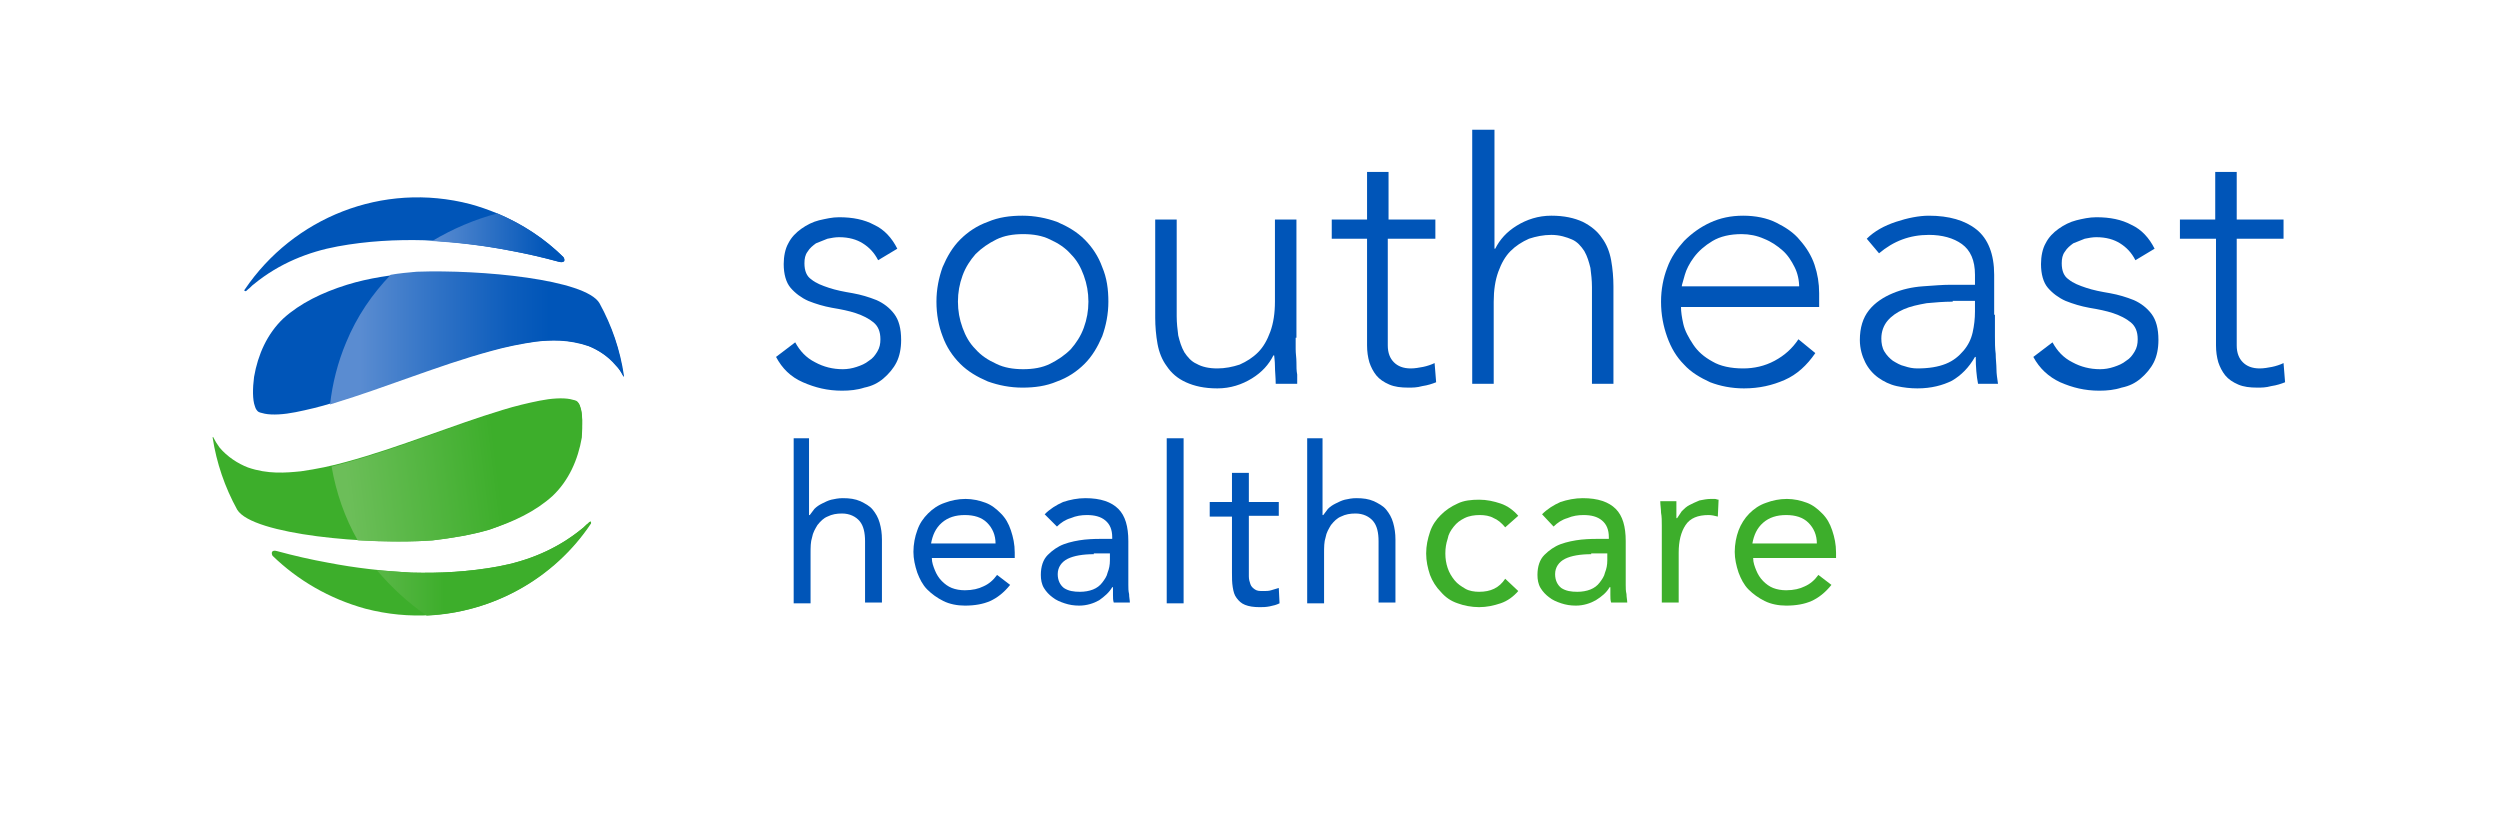 <?xml version="1.0" encoding="utf-8"?>
<!-- Generator: Adobe Illustrator 27.0.1, SVG Export Plug-In . SVG Version: 6.00 Build 0)  -->
<svg version="1.1" id="Layer_1" xmlns="http://www.w3.org/2000/svg" xmlns:xlink="http://www.w3.org/1999/xlink" x="0px" y="0px"
	 viewBox="0 0 325.7 107.1" style="enable-background:new 0 0 325.7 107.1;" xml:space="preserve">
<style type="text/css">
	.st0{fill:#0055B8;}
	.st1{fill:#3DAE2B;}
	.st2{fill:url(#SVGID_1_);}
	.st3{fill:url(#SVGID_00000026124928564914094330000015673611522521056422_);}
	.st4{fill:url(#SVGID_00000155104091907204626060000008677407967593953951_);}
	.st5{fill:url(#SVGID_00000105429246088942910540000003606308674799159227_);}
</style>
<g>
	<g>
		<g>
			<g>
				<g>
					<path class="st0" d="M103.6,44.6c0.6,1.1,1.4,2,2.6,2.6c1.1,0.6,2.3,0.9,3.6,0.9c0.6,0,1.2-0.1,1.8-0.3
						c0.6-0.2,1.1-0.4,1.6-0.8c0.5-0.3,0.8-0.7,1.1-1.2c0.3-0.5,0.4-1,0.4-1.6c0-1-0.3-1.7-0.9-2.2c-0.6-0.5-1.4-0.9-2.3-1.2
						c-0.9-0.3-1.9-0.5-3.1-0.7c-1.1-0.2-2.1-0.5-3.1-0.9c-0.9-0.4-1.7-1-2.3-1.7c-0.6-0.7-0.9-1.8-0.9-3.1c0-1,0.2-2,0.6-2.7
						c0.4-0.8,1-1.4,1.7-1.9c0.7-0.5,1.5-0.9,2.3-1.1c0.9-0.2,1.7-0.4,2.6-0.4c1.8,0,3.3,0.3,4.6,1c1.3,0.6,2.3,1.7,3,3.1l-2.5,1.5
						c-0.5-1-1.2-1.7-2-2.2c-0.8-0.5-1.8-0.8-3.1-0.8c-0.5,0-1,0.1-1.5,0.2c-0.5,0.2-1,0.4-1.5,0.6c-0.4,0.3-0.8,0.6-1.1,1.1
						c-0.3,0.4-0.4,0.9-0.4,1.5c0,1,0.3,1.7,0.9,2.1c0.6,0.5,1.4,0.8,2.3,1.1c0.9,0.3,1.9,0.5,3.1,0.7c1.1,0.2,2.1,0.5,3.1,0.9
						c0.9,0.4,1.7,1,2.3,1.8c0.6,0.8,0.9,1.9,0.9,3.4c0,1.1-0.2,2.1-0.6,2.9c-0.4,0.8-1,1.5-1.7,2.1c-0.7,0.6-1.5,1-2.5,1.2
						c-0.9,0.3-1.9,0.4-2.9,0.4c-1.9,0-3.5-0.4-5.1-1.1s-2.7-1.8-3.5-3.3L103.6,44.6z"/>
					<path class="st0" d="M122,39.3c0-1.6,0.3-3.1,0.8-4.5c0.6-1.4,1.3-2.6,2.3-3.6c1-1,2.2-1.8,3.6-2.3c1.4-0.6,2.9-0.8,4.5-0.8
						c1.6,0,3.1,0.3,4.5,0.8c1.4,0.6,2.6,1.3,3.6,2.3c1,1,1.8,2.2,2.3,3.6c0.6,1.4,0.8,2.9,0.8,4.5c0,1.6-0.3,3.1-0.8,4.5
						c-0.6,1.4-1.3,2.6-2.3,3.6c-1,1-2.2,1.8-3.6,2.3c-1.4,0.6-2.9,0.8-4.5,0.8c-1.6,0-3.1-0.3-4.5-0.8c-1.4-0.6-2.6-1.3-3.6-2.3
						c-1-1-1.8-2.2-2.3-3.6C122.3,42.5,122,41,122,39.3z M124.8,39.3c0,1.2,0.2,2.3,0.6,3.4c0.4,1.1,0.9,2,1.7,2.8
						c0.7,0.8,1.6,1.4,2.7,1.9c1,0.5,2.2,0.7,3.5,0.7c1.3,0,2.5-0.2,3.5-0.7c1-0.5,1.9-1.1,2.7-1.9c0.7-0.8,1.3-1.7,1.7-2.8
						c0.4-1.1,0.6-2.2,0.6-3.4c0-1.2-0.2-2.3-0.6-3.4c-0.4-1.1-0.9-2-1.7-2.8c-0.7-0.8-1.6-1.4-2.7-1.9c-1-0.5-2.2-0.7-3.5-0.7
						c-1.3,0-2.5,0.2-3.5,0.7c-1,0.5-1.9,1.1-2.7,1.9c-0.7,0.8-1.3,1.7-1.7,2.8C125,37,124.8,38.1,124.8,39.3z"/>
					<path class="st0" d="M168.8,44c0,0.4,0,0.9,0,1.5c0,0.6,0.1,1.1,0.1,1.7s0,1.1,0.1,1.6c0,0.5,0,0.9,0,1.2h-2.8
						c0-0.8-0.1-1.6-0.1-2.3c0-0.7-0.1-1.2-0.1-1.4h-0.1c-0.6,1.2-1.5,2.2-2.8,3c-1.3,0.8-2.8,1.3-4.5,1.3c-1.7,0-3-0.3-4.1-0.8
						c-1.1-0.5-1.9-1.2-2.5-2.1c-0.6-0.8-1-1.8-1.2-2.9c-0.2-1.1-0.3-2.3-0.3-3.4V28.6h2.8v12.6c0,0.9,0.1,1.7,0.2,2.5
						c0.2,0.8,0.4,1.5,0.8,2.2c0.4,0.6,0.9,1.2,1.6,1.5c0.7,0.4,1.6,0.6,2.7,0.6c1,0,2-0.2,2.9-0.5c0.9-0.4,1.7-0.9,2.4-1.6
						c0.7-0.7,1.2-1.6,1.6-2.7c0.4-1.1,0.6-2.4,0.6-3.9V28.6h2.8V44z"/>
					<path class="st0" d="M186.9,31.1h-6.1v13.9c0,1,0.3,1.7,0.8,2.2c0.5,0.5,1.2,0.8,2.2,0.8c0.5,0,1.1-0.1,1.6-0.2
						c0.5-0.1,1.1-0.3,1.5-0.5l0.2,2.5c-0.5,0.2-1.1,0.4-1.8,0.5c-0.7,0.2-1.3,0.2-1.8,0.2c-1,0-1.8-0.1-2.5-0.4
						c-0.7-0.3-1.3-0.7-1.7-1.2c-0.4-0.5-0.7-1.1-0.9-1.7c-0.2-0.7-0.3-1.4-0.3-2.2V31.1h-4.6v-2.5h4.6v-6.2h2.8v6.2h6.1V31.1z"/>
					<path class="st0" d="M191.9,16.9h2.8v15.5h0.1c0.6-1.2,1.5-2.2,2.8-3c1.3-0.8,2.8-1.3,4.5-1.3c1.7,0,3,0.3,4.1,0.8
						c1,0.5,1.9,1.2,2.5,2.1c0.6,0.8,1,1.8,1.2,2.9c0.2,1.1,0.3,2.3,0.3,3.4V50h-2.8V37.4c0-0.9-0.1-1.7-0.2-2.5
						c-0.2-0.8-0.4-1.5-0.8-2.2c-0.4-0.6-0.9-1.2-1.6-1.5s-1.6-0.6-2.7-0.6c-1,0-2,0.2-2.9,0.5c-0.9,0.4-1.7,0.9-2.4,1.6
						c-0.7,0.7-1.2,1.6-1.6,2.7c-0.4,1.1-0.6,2.4-0.6,3.9V50h-2.8V16.9z"/>
					<path class="st0" d="M236.5,46c-1.1,1.6-2.4,2.8-4,3.5c-1.6,0.7-3.3,1.1-5.3,1.1c-1.6,0-3.1-0.3-4.4-0.8
						c-1.3-0.6-2.5-1.3-3.4-2.3c-1-1-1.7-2.2-2.2-3.6c-0.5-1.4-0.8-2.9-0.8-4.6c0-1.6,0.3-3.1,0.8-4.4c0.5-1.4,1.3-2.5,2.2-3.5
						c1-1,2.1-1.8,3.4-2.4c1.3-0.6,2.7-0.9,4.3-0.9c1.6,0,3.1,0.3,4.3,0.9c1.2,0.6,2.3,1.3,3.1,2.3c0.8,0.9,1.5,2,1.9,3.2
						c0.4,1.2,0.6,2.4,0.6,3.7V40h-18c0,0.6,0.1,1.3,0.3,2.2c0.2,0.9,0.7,1.8,1.3,2.7c0.6,0.9,1.4,1.6,2.5,2.2c1,0.6,2.4,0.9,4,0.9
						c1.4,0,2.8-0.3,4.1-1c1.3-0.7,2.3-1.6,3.1-2.8L236.5,46z M234.4,37.5c0-1-0.2-1.9-0.6-2.7c-0.4-0.8-0.9-1.6-1.6-2.2
						c-0.7-0.6-1.4-1.1-2.4-1.5c-0.9-0.4-1.9-0.6-2.9-0.6c-1.5,0-2.8,0.3-3.8,0.9c-1,0.6-1.8,1.3-2.4,2.1c-0.6,0.8-1,1.6-1.2,2.3
						c-0.2,0.8-0.4,1.3-0.4,1.5H234.4z"/>
					<path class="st0" d="M259.9,41c0,1,0,2,0,2.8c0,0.8,0,1.6,0.1,2.3c0,0.7,0.1,1.4,0.1,2c0,0.6,0.1,1.2,0.2,1.9h-2.6
						c-0.2-1-0.3-2.2-0.3-3.5h-0.1c-0.8,1.4-1.8,2.4-3,3.1c-1.2,0.6-2.7,1-4.5,1c-0.9,0-1.8-0.1-2.7-0.3c-0.9-0.2-1.7-0.6-2.4-1.1
						c-0.7-0.5-1.3-1.2-1.7-2c-0.4-0.8-0.7-1.8-0.7-2.9c0-1.6,0.4-2.9,1.2-3.9c0.8-1,1.9-1.7,3.1-2.2c1.2-0.5,2.5-0.8,3.9-0.9
						c1.4-0.1,2.6-0.2,3.6-0.2h3.2v-1.3c0-1.9-0.6-3.2-1.7-4c-1.1-0.8-2.6-1.2-4.3-1.2c-2.5,0-4.6,0.8-6.5,2.4l-1.6-1.9
						c1-1,2.3-1.7,3.8-2.2c1.5-0.5,3-0.8,4.3-0.8c2.6,0,4.7,0.6,6.2,1.8c1.5,1.2,2.3,3.2,2.3,5.9V41z M254.4,39.3
						c-1.2,0-2.3,0.1-3.4,0.2c-1.1,0.2-2.1,0.4-3,0.8c-0.9,0.4-1.6,0.9-2.1,1.5c-0.5,0.6-0.8,1.4-0.8,2.3c0,0.6,0.1,1.2,0.4,1.7
						c0.3,0.5,0.7,0.9,1.1,1.2c0.5,0.3,1,0.6,1.5,0.7c0.6,0.2,1.1,0.3,1.7,0.3c1.5,0,2.7-0.2,3.7-0.6c1-0.4,1.7-1,2.3-1.7
						c0.6-0.7,1-1.5,1.2-2.4c0.2-0.9,0.3-1.8,0.3-2.7v-1.4H254.4z"/>
					<path class="st0" d="M267.4,44.6c0.6,1.1,1.4,2,2.6,2.6c1.1,0.6,2.3,0.9,3.6,0.9c0.6,0,1.2-0.1,1.8-0.3
						c0.6-0.2,1.1-0.4,1.6-0.8c0.5-0.3,0.8-0.7,1.1-1.2c0.3-0.5,0.4-1,0.4-1.6c0-1-0.3-1.7-0.9-2.2c-0.6-0.5-1.4-0.9-2.3-1.2
						c-0.9-0.3-1.9-0.5-3.1-0.7c-1.1-0.2-2.1-0.5-3.1-0.9c-0.9-0.4-1.7-1-2.3-1.7c-0.6-0.7-0.9-1.8-0.9-3.1c0-1,0.2-2,0.6-2.7
						c0.4-0.8,1-1.4,1.7-1.9c0.7-0.5,1.5-0.9,2.3-1.1s1.7-0.4,2.6-0.4c1.8,0,3.3,0.3,4.6,1c1.3,0.6,2.3,1.7,3,3.1l-2.5,1.5
						c-0.5-1-1.2-1.7-2-2.2c-0.8-0.5-1.8-0.8-3.1-0.8c-0.5,0-1,0.1-1.5,0.2c-0.5,0.2-1,0.4-1.5,0.6c-0.4,0.3-0.8,0.6-1.1,1.1
						c-0.3,0.4-0.4,0.9-0.4,1.5c0,1,0.3,1.7,0.9,2.1c0.6,0.5,1.4,0.8,2.3,1.1c0.9,0.3,1.9,0.5,3.1,0.7c1.1,0.2,2.1,0.5,3.1,0.9
						c0.9,0.4,1.7,1,2.3,1.8c0.6,0.8,0.9,1.9,0.9,3.4c0,1.1-0.2,2.1-0.6,2.9c-0.4,0.8-1,1.5-1.7,2.1c-0.7,0.6-1.5,1-2.5,1.2
						c-0.9,0.3-1.9,0.4-2.9,0.4c-1.9,0-3.5-0.4-5.1-1.1c-1.5-0.7-2.7-1.8-3.5-3.3L267.4,44.6z"/>
					<path class="st0" d="M297.5,31.1h-6.1v13.9c0,1,0.3,1.7,0.8,2.2c0.5,0.5,1.2,0.8,2.2,0.8c0.5,0,1.1-0.1,1.6-0.2
						c0.5-0.1,1.1-0.3,1.5-0.5l0.2,2.5c-0.5,0.2-1.1,0.4-1.8,0.5c-0.7,0.2-1.3,0.2-1.8,0.2c-1,0-1.8-0.1-2.5-0.4
						c-0.7-0.3-1.3-0.7-1.7-1.2s-0.7-1.1-0.9-1.7c-0.2-0.7-0.3-1.4-0.3-2.2V31.1H284v-2.5h4.6v-6.2h2.8v6.2h6.1V31.1z"/>
				</g>
			</g>
		</g>
	</g>
	<g>
		<path class="st0" d="M103.2,57.1h2.2v10h0.1c0.2-0.3,0.4-0.5,0.6-0.8c0.3-0.3,0.6-0.5,1-0.7c0.4-0.2,0.8-0.4,1.2-0.5
			c0.5-0.1,0.9-0.2,1.5-0.2c0.9,0,1.6,0.1,2.3,0.4c0.6,0.3,1.2,0.6,1.6,1.1c0.4,0.5,0.7,1,0.9,1.7c0.2,0.7,0.3,1.4,0.3,2.2v8.2h-2.2
			v-8c0-1.1-0.2-2-0.7-2.6c-0.5-0.6-1.3-1-2.3-1c-0.7,0-1.3,0.1-1.9,0.4c-0.5,0.2-0.9,0.6-1.3,1.1c-0.3,0.5-0.6,1-0.7,1.6
			c-0.2,0.6-0.2,1.3-0.2,2.1v6.5h-2.2V57.1z"/>
		<path class="st0" d="M131.6,76.2c-0.8,1-1.7,1.7-2.6,2.1c-0.9,0.4-2,0.6-3.3,0.6c-1,0-2-0.2-2.8-0.6c-0.8-0.4-1.5-0.9-2.1-1.5
			c-0.6-0.6-1-1.4-1.3-2.2c-0.3-0.9-0.5-1.8-0.5-2.7c0-1,0.2-2,0.5-2.8c0.3-0.9,0.8-1.6,1.4-2.2c0.6-0.6,1.3-1.1,2.2-1.4
			c0.8-0.3,1.7-0.5,2.7-0.5c0.9,0,1.8,0.2,2.6,0.5c0.8,0.3,1.4,0.8,2,1.4c0.6,0.6,1,1.3,1.3,2.2c0.3,0.9,0.5,1.8,0.5,2.9v0.7h-10.8
			c0,0.6,0.2,1.1,0.4,1.6c0.2,0.5,0.5,1,0.9,1.4c0.4,0.4,0.8,0.7,1.3,0.9c0.5,0.2,1.1,0.3,1.7,0.3c1,0,1.8-0.2,2.4-0.5
			c0.7-0.3,1.3-0.8,1.8-1.5L131.6,76.2z M129.7,70.8c0-1.1-0.4-2-1.1-2.7c-0.7-0.7-1.7-1-2.9-1c-1.2,0-2.2,0.3-3,1
			c-0.8,0.7-1.2,1.6-1.4,2.7H129.7z"/>
		<path class="st0" d="M136.1,67c0.7-0.7,1.5-1.2,2.4-1.6c0.9-0.3,1.9-0.5,2.9-0.5c2,0,3.4,0.5,4.3,1.4c0.9,0.9,1.3,2.3,1.3,4.2v5.7
			c0,0.4,0,0.8,0.1,1.2c0,0.4,0.1,0.8,0.1,1.1h-2.1c-0.1-0.3-0.1-0.6-0.1-1c0-0.4,0-0.7,0-1h-0.1c-0.4,0.7-1,1.2-1.7,1.7
			c-0.7,0.4-1.6,0.7-2.6,0.7c-0.7,0-1.3-0.1-1.9-0.3c-0.6-0.2-1.1-0.4-1.6-0.8c-0.4-0.3-0.8-0.7-1.1-1.2c-0.3-0.5-0.4-1.1-0.4-1.7
			c0-1.1,0.3-2,0.9-2.6c0.6-0.6,1.3-1.1,2.1-1.4c0.8-0.3,1.8-0.5,2.7-0.6c1-0.1,1.9-0.1,2.7-0.1h0.9V70c0-1-0.3-1.7-0.9-2.2
			c-0.6-0.5-1.4-0.7-2.4-0.7c-0.7,0-1.4,0.1-2.1,0.4c-0.7,0.2-1.3,0.6-1.8,1.1L136.1,67z M142.5,72.2c-1.4,0-2.6,0.2-3.4,0.6
			c-0.8,0.4-1.3,1.1-1.3,2c0,0.8,0.3,1.4,0.8,1.8c0.6,0.4,1.3,0.5,2.1,0.5c0.6,0,1.2-0.1,1.7-0.3c0.5-0.2,0.9-0.5,1.2-0.9
			c0.3-0.4,0.6-0.8,0.7-1.3c0.2-0.5,0.3-1,0.3-1.6v-0.9H142.5z"/>
		<path class="st0" d="M152,57.1h2.2v21.5H152V57.1z"/>
		<path class="st0" d="M166.6,67.2h-3.9v6.7c0,0.4,0,0.8,0,1.2c0,0.4,0.1,0.7,0.2,1c0.1,0.3,0.3,0.5,0.6,0.7
			c0.3,0.2,0.6,0.2,1.1,0.2c0.3,0,0.7,0,1-0.1c0.3-0.1,0.7-0.2,1-0.3l0.1,2c-0.4,0.2-0.8,0.3-1.3,0.4c-0.5,0.1-0.9,0.1-1.3,0.1
			c-0.8,0-1.4-0.1-1.9-0.3c-0.5-0.2-0.8-0.5-1.1-0.9c-0.3-0.4-0.4-0.8-0.5-1.4c-0.1-0.6-0.1-1.2-0.1-1.9v-7.3h-2.9v-1.9h2.9v-3.8
			h2.2v3.8h3.9V67.2z"/>
		<path class="st0" d="M170.1,57.1h2.2v10h0.1c0.2-0.3,0.4-0.5,0.6-0.8c0.3-0.3,0.6-0.5,1-0.7c0.4-0.2,0.8-0.4,1.2-0.5
			c0.5-0.1,0.9-0.2,1.5-0.2c0.9,0,1.6,0.1,2.3,0.4c0.6,0.3,1.2,0.6,1.6,1.1c0.4,0.5,0.7,1,0.9,1.7c0.2,0.7,0.3,1.4,0.3,2.2v8.2h-2.2
			v-8c0-1.1-0.2-2-0.7-2.6c-0.5-0.6-1.3-1-2.3-1c-0.7,0-1.3,0.1-1.9,0.4c-0.5,0.2-0.9,0.6-1.3,1.1c-0.3,0.5-0.6,1-0.7,1.6
			c-0.2,0.6-0.2,1.3-0.2,2.1v6.5h-2.2V57.1z"/>
		<path class="st1" d="M196.1,68.7c-0.5-0.6-1-1-1.5-1.2c-0.5-0.3-1.2-0.4-1.8-0.4c-0.7,0-1.4,0.1-2,0.4c-0.6,0.3-1,0.6-1.4,1.1
			c-0.4,0.5-0.7,1-0.8,1.6c-0.2,0.6-0.3,1.2-0.3,1.9c0,0.7,0.1,1.3,0.3,1.9c0.2,0.6,0.5,1.1,0.9,1.6c0.4,0.5,0.9,0.8,1.4,1.1
			c0.5,0.3,1.2,0.4,1.8,0.4c1.5,0,2.6-0.5,3.4-1.7l1.7,1.6c-0.6,0.7-1.4,1.3-2.3,1.6c-0.9,0.3-1.8,0.5-2.8,0.5c-1,0-2-0.2-2.8-0.5
			c-0.9-0.3-1.6-0.8-2.2-1.5c-0.6-0.6-1.1-1.4-1.4-2.2c-0.3-0.9-0.5-1.8-0.5-2.8c0-1,0.2-1.9,0.5-2.8c0.3-0.9,0.8-1.6,1.4-2.2
			c0.6-0.6,1.3-1.1,2.2-1.5c0.8-0.4,1.8-0.5,2.8-0.5c1,0,1.9,0.2,2.8,0.5c0.9,0.3,1.7,0.9,2.3,1.6L196.1,68.7z"/>
		<path class="st1" d="M200.9,67c0.7-0.7,1.5-1.2,2.4-1.6c0.9-0.3,1.9-0.5,2.9-0.5c2,0,3.4,0.5,4.3,1.4c0.9,0.9,1.3,2.3,1.3,4.2v5.7
			c0,0.4,0,0.8,0.1,1.2c0,0.4,0.1,0.8,0.1,1.1h-2.1c-0.1-0.3-0.1-0.6-0.1-1c0-0.4,0-0.7,0-1h-0.1c-0.4,0.7-1,1.2-1.8,1.7
			c-0.7,0.4-1.6,0.7-2.6,0.7c-0.7,0-1.3-0.1-1.9-0.3c-0.6-0.2-1.1-0.4-1.6-0.8c-0.4-0.3-0.8-0.7-1.1-1.2c-0.3-0.5-0.4-1.1-0.4-1.7
			c0-1.1,0.3-2,0.9-2.6c0.6-0.6,1.3-1.1,2.1-1.4c0.8-0.3,1.8-0.5,2.7-0.6c1-0.1,1.9-0.1,2.7-0.1h0.9V70c0-1-0.3-1.7-0.9-2.2
			c-0.6-0.5-1.4-0.7-2.4-0.7c-0.7,0-1.4,0.1-2.1,0.4c-0.7,0.2-1.3,0.6-1.8,1.1L200.9,67z M207.3,72.2c-1.4,0-2.6,0.2-3.4,0.6
			c-0.8,0.4-1.3,1.1-1.3,2c0,0.8,0.3,1.4,0.8,1.8c0.6,0.4,1.3,0.5,2.1,0.5c0.6,0,1.2-0.1,1.7-0.3c0.5-0.2,0.9-0.5,1.2-0.9
			s0.6-0.8,0.7-1.3c0.2-0.5,0.3-1,0.3-1.6v-0.9H207.3z"/>
		<path class="st1" d="M216.5,68.5c0-0.6,0-1.2-0.1-1.7c0-0.5-0.1-1-0.1-1.5h2.1c0,0.4,0,0.7,0,1.1c0,0.4,0,0.7,0,1.1h0.1
			c0.2-0.3,0.4-0.6,0.6-0.9c0.3-0.3,0.6-0.6,1-0.8c0.4-0.2,0.8-0.4,1.3-0.6c0.5-0.1,1-0.2,1.5-0.2c0.2,0,0.3,0,0.5,0
			c0.2,0,0.3,0.1,0.5,0.1l-0.1,2.2c-0.4-0.1-0.8-0.2-1.2-0.2c-1.4,0-2.4,0.4-3,1.3c-0.6,0.9-0.9,2.1-0.9,3.6v6.5h-2.2V68.5z"/>
		<path class="st1" d="M238.6,76.2c-0.8,1-1.7,1.7-2.6,2.1c-0.9,0.4-2,0.6-3.3,0.6c-1,0-2-0.2-2.8-0.6c-0.8-0.4-1.5-0.9-2.1-1.5
			c-0.6-0.6-1-1.4-1.3-2.2c-0.3-0.9-0.5-1.8-0.5-2.7c0-1,0.2-2,0.5-2.8s0.8-1.6,1.4-2.2c0.6-0.6,1.3-1.1,2.2-1.4
			c0.8-0.3,1.7-0.5,2.7-0.5c0.9,0,1.8,0.2,2.6,0.5c0.8,0.3,1.4,0.8,2,1.4c0.6,0.6,1,1.3,1.3,2.2c0.3,0.9,0.5,1.8,0.5,2.9v0.7h-10.8
			c0,0.6,0.2,1.1,0.4,1.6c0.2,0.5,0.5,1,0.9,1.4c0.4,0.4,0.8,0.7,1.3,0.9s1.1,0.3,1.7,0.3c1,0,1.8-0.2,2.4-0.5
			c0.7-0.3,1.3-0.8,1.8-1.5L238.6,76.2z M236.7,70.8c0-1.1-0.4-2-1.1-2.7s-1.7-1-2.9-1c-1.2,0-2.2,0.3-3,1c-0.8,0.7-1.2,1.6-1.4,2.7
			H236.7z"/>
	</g>
	<g>
		<path class="st0" d="M73.4,33.5c-3.3-3.2-7.4-5.6-12.1-6.9c-11.5-3-23.1,1.8-29.4,11.1c-0.1,0.1-0.1,0.2,0,0.2
			c0.1,0.1,0.2,0,0.4-0.2c0,0,0,0,0,0c0.3-0.2,0.5-0.5,0.8-0.7c3.3-2.7,7.1-4.2,10.9-4.9c3.8-0.7,7.6-0.9,11.3-0.8
			c3.7,0.2,7.3,0.6,10.9,1.3c2.2,0.4,4.4,0.9,6.6,1.5c0,0,0,0,0,0C73.6,34.3,73.7,33.9,73.4,33.5z"/>
		<path class="st0" d="M81.2,49C81.3,49.1,81.3,49.1,81.2,49c-0.4-3.3-1.5-6.5-3.2-9.4c-1.8-3.1-15.4-4.4-23.8-4.1
			c-3.1,0.3-6.1,0.7-9,1.6c-3.2,1-6.1,2.4-8.3,4.4c-2.1,2-3.3,4.7-3.8,7.6c-0.2,1.5-0.2,3,0.1,3.8c0.1,0.4,0.3,0.6,0.4,0.7
			c0.1,0.1,0.4,0.2,0.9,0.3c1,0.2,2.5,0.1,4-0.2c1.5-0.3,3.2-0.7,4.8-1.2c3.3-1,6.6-2.2,10-3.4c3.4-1.2,6.8-2.4,10.5-3.4
			c1.8-0.5,3.7-0.9,5.8-1.2c2-0.2,4.3-0.4,6.9,0.5c1.3,0.5,2.7,1.4,3.7,2.6C80.7,48.1,81,48.6,81.2,49L81.2,49z"/>
		<path class="st1" d="M75.6,53c-0.1-0.4-0.3-0.6-0.4-0.7c-0.1-0.1-0.4-0.2-0.9-0.3c-1-0.2-2.5-0.1-4,0.2c-1.5,0.3-3.2,0.7-4.8,1.2
			c-3.3,1-6.6,2.2-10,3.4c-3.4,1.2-6.8,2.4-10.5,3.4c-1.8,0.5-3.7,0.9-5.8,1.2c-2,0.2-4.3,0.4-6.9-0.5c-1.3-0.5-2.7-1.4-3.7-2.6
			c-0.3-0.4-0.6-0.9-0.8-1.3l0,0c0-0.1-0.1-0.1-0.1,0c0.5,3.3,1.6,6.5,3.2,9.4c2,3.3,17.3,4.6,25.4,4c2.5-0.3,5-0.7,7.4-1.4
			c3.2-1,6.1-2.4,8.3-4.4c2.1-2,3.3-4.7,3.8-7.6C75.9,55.3,75.9,53.8,75.6,53z"/>
		<path class="st1" d="M77,68c-0.1-0.1-0.2,0-0.4,0.2c0,0,0,0,0,0c-0.3,0.2-0.5,0.5-0.8,0.7c-3.3,2.7-7.1,4.2-10.9,4.9
			c-3.8,0.7-7.6,0.9-11.3,0.8c-3.7-0.2-7.3-0.6-10.9-1.3c-2.2-0.4-4.4-0.9-6.6-1.5c0,0,0,0,0,0c-0.7-0.2-0.8,0.2-0.6,0.6
			c3.3,3.2,7.4,5.6,12.1,6.9c11.5,3,23.1-1.8,29.3-11.1C77,68.1,77,68,77,68z"/>
		<linearGradient id="SVGID_1_" gradientUnits="userSpaceOnUse" x1="45.185" y1="63.497" x2="71.611" y2="60.194">
			<stop  offset="0" style="stop-color:#6CBE59"/>
			<stop  offset="0.743" style="stop-color:#3DAE2B"/>
		</linearGradient>
		<path class="st2" d="M71.9,64.5c2.1-2,3.3-4.7,3.8-7.6c0.2-1.5,0.2-3-0.1-3.8c-0.1-0.4-0.3-0.6-0.4-0.7c-0.1-0.1-0.4-0.2-0.9-0.3
			c-1-0.2-2.5-0.1-4,0.2c-1.5,0.3-3.2,0.7-4.8,1.2c-3.3,1-6.6,2.2-10,3.4c-3.4,1.2-6.8,2.4-10.5,3.4c-0.6,0.2-1.2,0.3-1.8,0.5
			c0.6,3.4,1.7,6.6,3.4,9.6c3.6,0.2,7.1,0.2,9.8,0c2.5-0.3,5-0.7,7.4-1.4C66.8,67.9,69.8,66.5,71.9,64.5z"/>
		
			<linearGradient id="SVGID_00000142887768586785730680000001026102796397451680_" gradientUnits="userSpaceOnUse" x1="56.338" y1="31.02" x2="73.554" y2="31.02">
			<stop  offset="0" style="stop-color:#5A8CD1"/>
			<stop  offset="0.878" style="stop-color:#0055B8"/>
		</linearGradient>
		<path style="fill:url(#SVGID_00000142887768586785730680000001026102796397451680_);" d="M56.3,31.4c3.4,0.2,6.7,0.6,9.9,1.2
			c2.2,0.4,4.4,0.9,6.6,1.5c0,0,0,0,0,0c0.7,0.2,0.8-0.2,0.6-0.6c-2.4-2.4-5.3-4.3-8.6-5.7C61.8,28.6,59,29.8,56.3,31.4z"/>
		
			<linearGradient id="SVGID_00000071545336277596214340000002648704604925065401_" gradientUnits="userSpaceOnUse" x1="46.794" y1="44.114" x2="77.118" y2="44.114">
			<stop  offset="0" style="stop-color:#5A8CD1"/>
			<stop  offset="0.322" style="stop-color:#3173C6"/>
			<stop  offset="0.644" style="stop-color:#0D5DBC"/>
			<stop  offset="0.817" style="stop-color:#0055B8"/>
		</linearGradient>
		<path style="fill:url(#SVGID_00000071545336277596214340000002648704604925065401_);" d="M76.7,45.1c1.3,0.5,2.7,1.4,3.7,2.6
			c0.3,0.4,0.6,0.9,0.8,1.3l0,0c0,0.1,0.1,0.1,0.1,0c-0.5-3.4-1.6-6.6-3.2-9.5c-1.8-3.1-15.4-4.4-23.8-4.1c-1.1,0.1-2.3,0.2-3.4,0.4
			c-2.4,2.5-4.4,5.4-5.8,8.8c-1.1,2.6-1.8,5.4-2.1,8.1c0.2-0.1,0.4-0.1,0.6-0.2c3.3-1,6.6-2.2,10-3.4c3.4-1.2,6.8-2.4,10.5-3.4
			c1.8-0.5,3.7-0.9,5.8-1.2C71.8,44.3,74,44.2,76.7,45.1z"/>
		
			<linearGradient id="SVGID_00000068668850025432204870000016545513216882131885_" gradientUnits="userSpaceOnUse" x1="50.181" y1="74.056" x2="57.923" y2="74.056">
			<stop  offset="0" style="stop-color:#57B644"/>
			<stop  offset="1" style="stop-color:#3DAE2B"/>
		</linearGradient>
		<path style="fill:url(#SVGID_00000068668850025432204870000016545513216882131885_);" d="M55.6,80.2c8.6-0.4,16.6-4.8,21.4-12
			C77,68.1,77,68,77,68c-0.1-0.1-0.2,0-0.4,0.2c0,0,0,0,0,0c-0.3,0.2-0.5,0.5-0.8,0.7c-3.3,2.7-7.1,4.2-10.9,4.9
			c-3.8,0.7-7.6,0.9-11.3,0.8c-1.5-0.1-3-0.2-4.5-0.3C51,76.5,53.1,78.5,55.6,80.2z"/>
	</g>
</g>
</svg>
